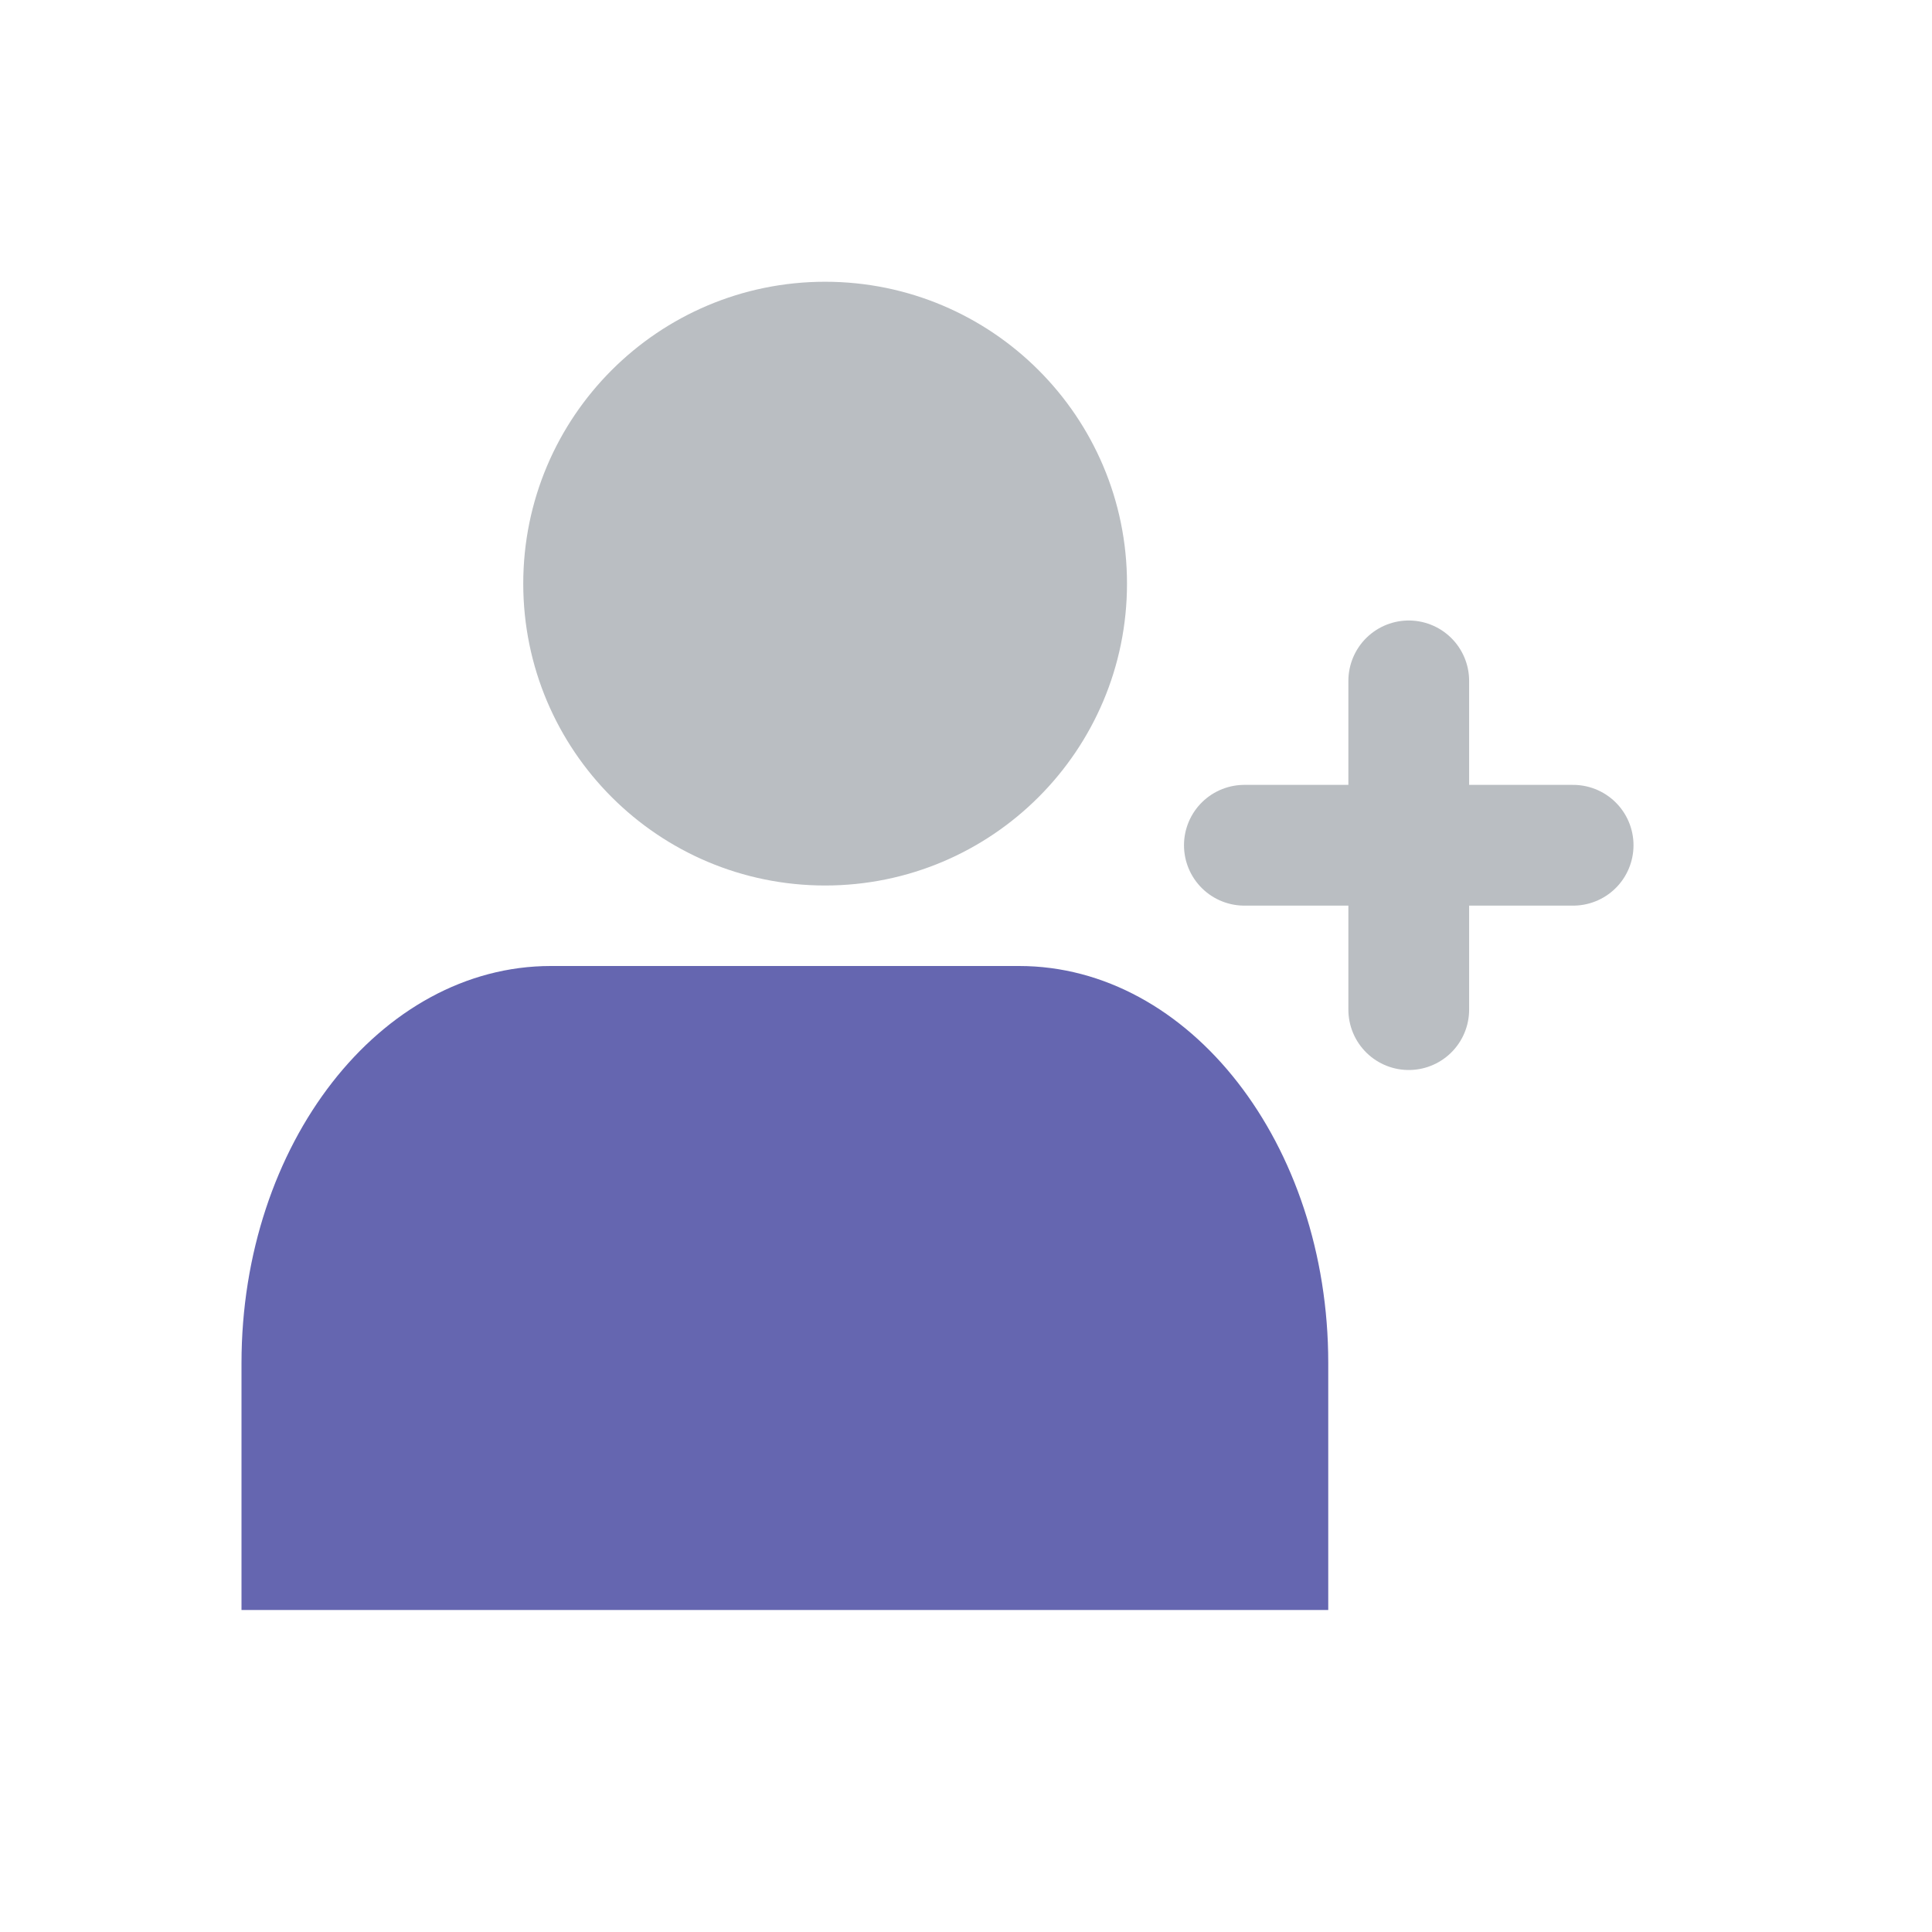 <svg width="24" height="24" viewBox="0 0 24 24" fill="none" xmlns="http://www.w3.org/2000/svg">
<path d="M10.25 10.5C12.045 10.5 13.5 9.045 13.5 7.25C13.5 5.455 12.045 4 10.25 4C8.455 4 7 5.455 7 7.25C7 9.045 8.455 10.5 10.25 10.5Z" fill="#BABEC2" stroke="#BABEC2" stroke-miterlimit="10"/>
<path d="M12.659 12H6.843C4.724 12 3 14.213 3 16.933V20H4.957H14.543H16.5V16.931C16.5 14.21 14.778 12 12.659 12Z" fill="#6566B0"/>
<path d="M15.458 10.5H19.542M17.5 8.458V12.542V8.458Z" stroke="#BABEC2" stroke-width="1.5" stroke-linecap="round" stroke-linejoin="round"/>
</svg>
